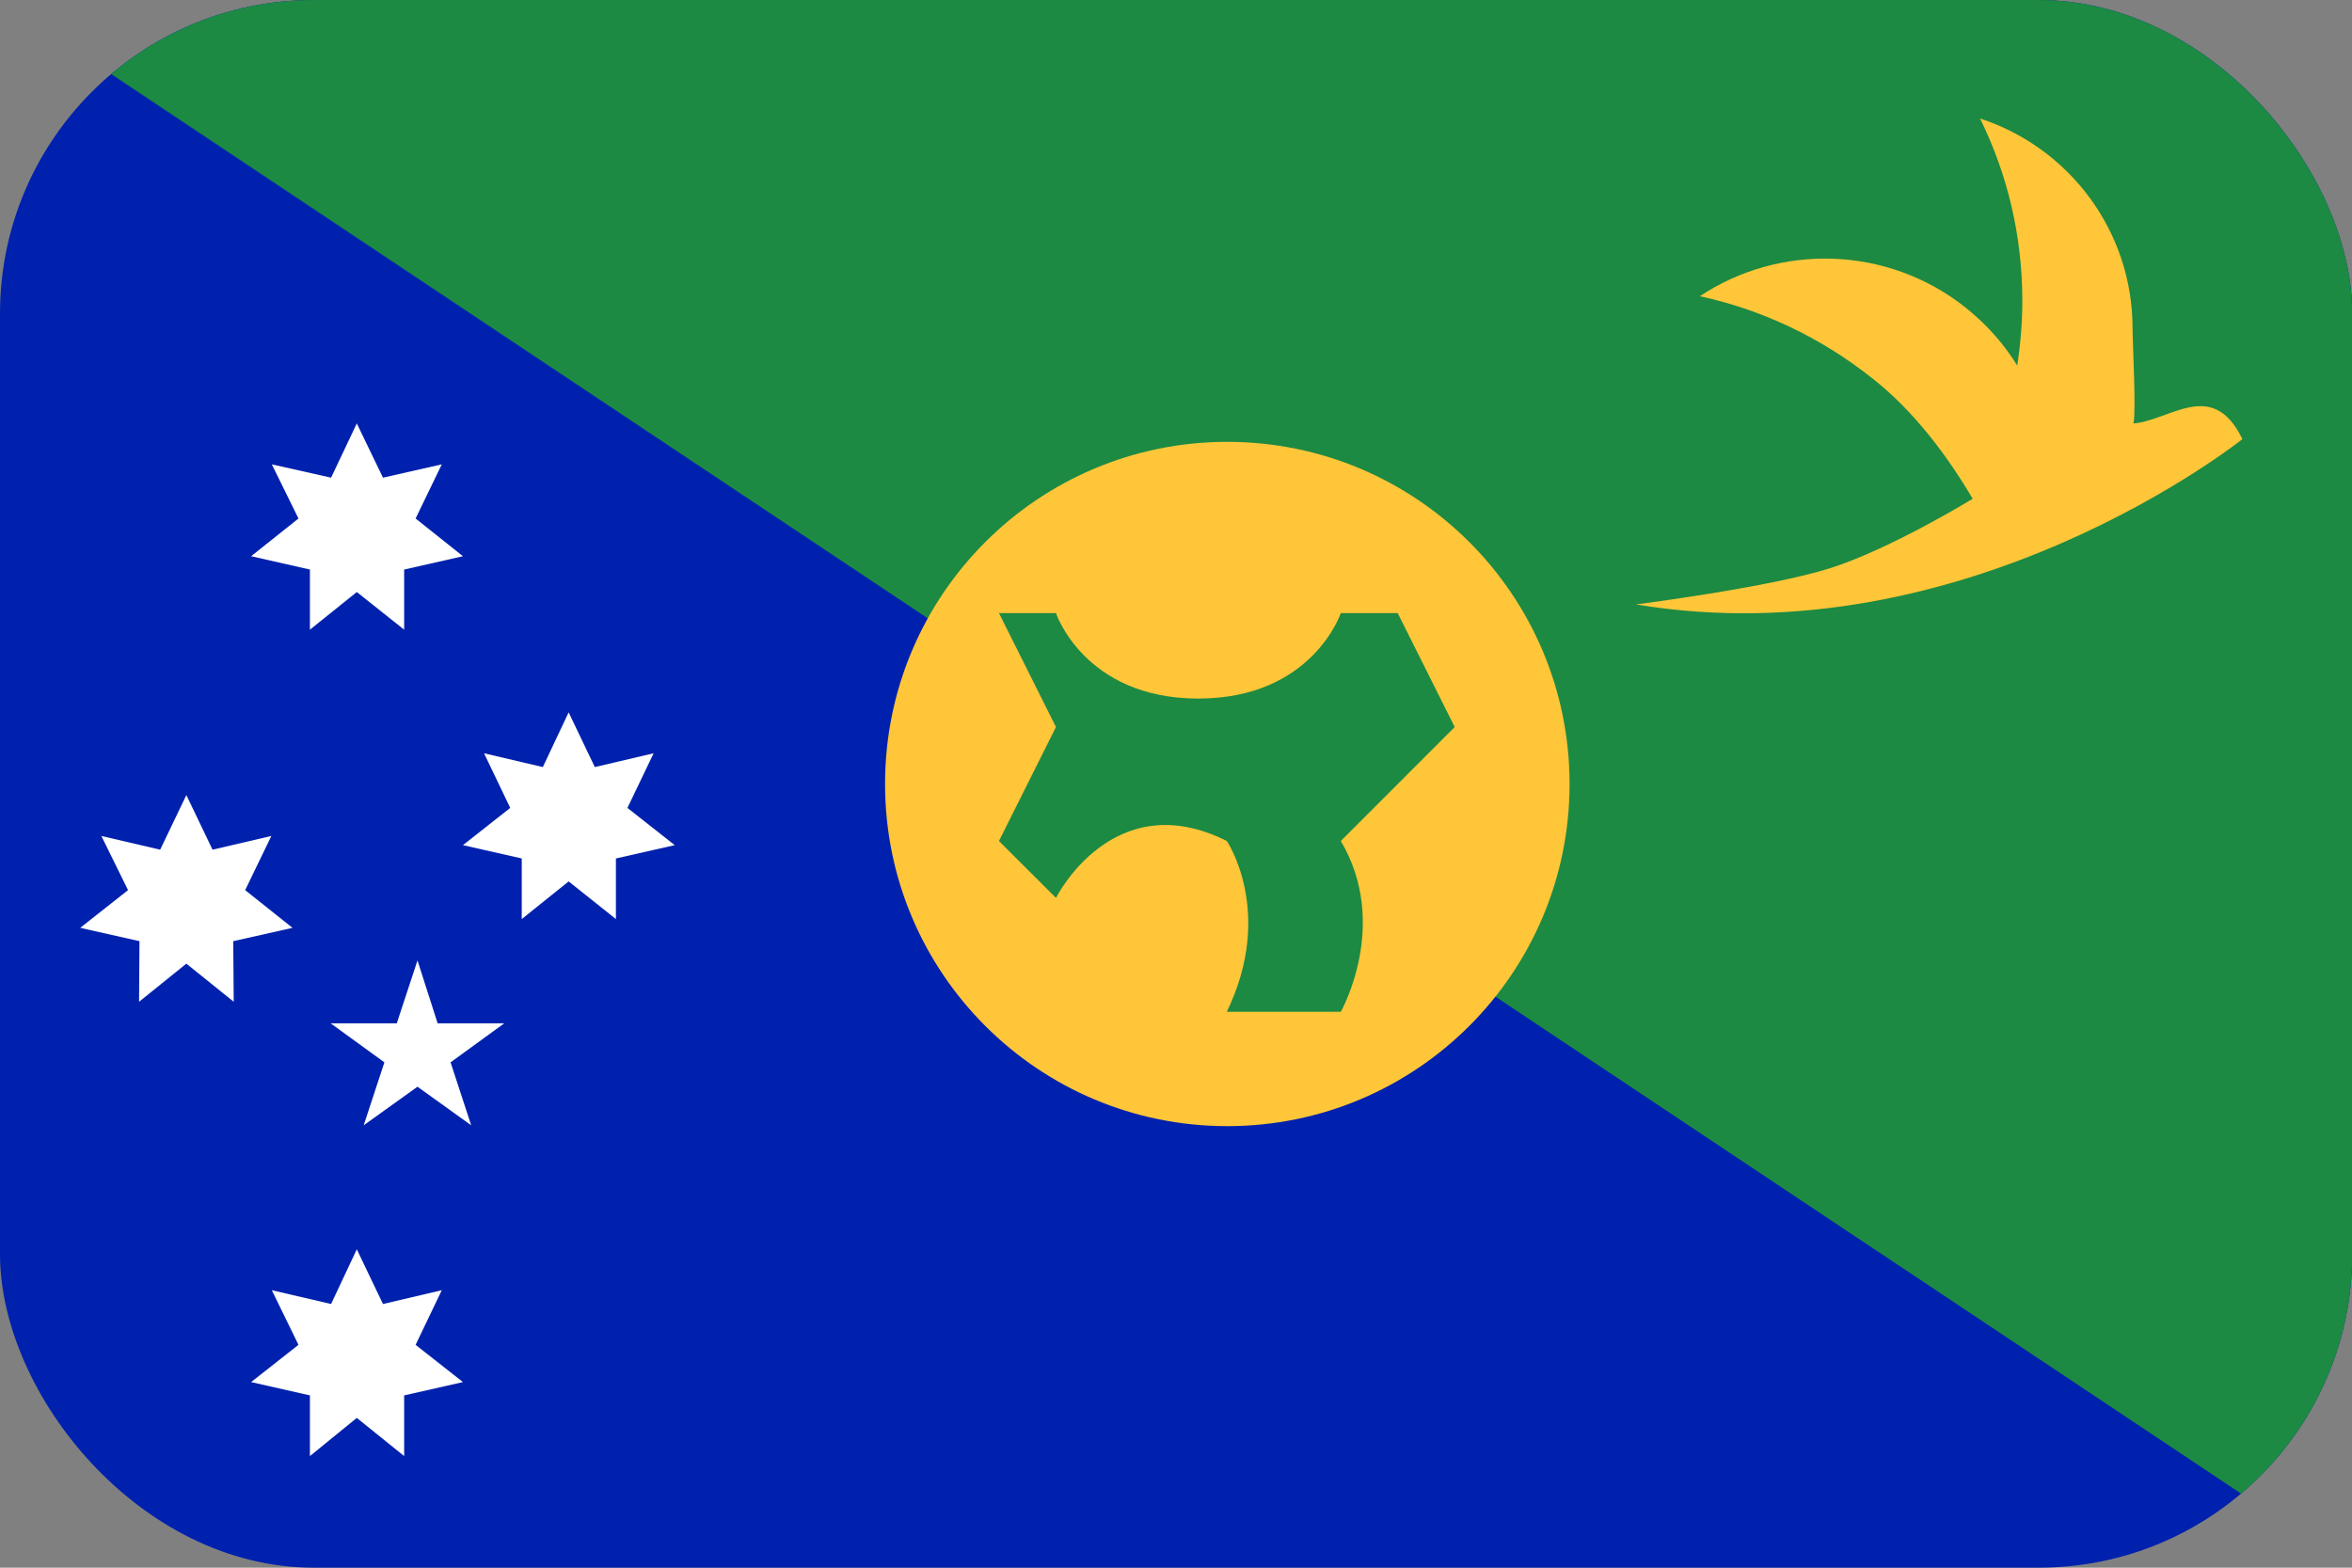 <svg width="30" height="20" viewBox="0 0 30 20" fill="none" xmlns="http://www.w3.org/2000/svg">
<rect x="0" y="0" width="30" height="20" fill="#808080" stroke="none"/>
<g clip-path="url(#clip0_162_16686)">
<path d="M0 0H30.003V20H0V0Z" fill="#0021AD"/>
<path d="M0 0H30.003V20" fill="#1C8A42"/>
<path d="M4.551 15.938L4.885 16.636L5.635 16.46L5.301 17.157L5.905 17.632L5.155 17.802V18.576L4.551 18.089L3.953 18.576V17.802L3.203 17.632L3.807 17.157L3.467 16.46L4.223 16.636L4.551 15.938ZM2.377 10.143L2.711 10.84L3.461 10.665L3.127 11.356L3.731 11.837L2.975 12.007L2.981 12.78L2.377 12.294L1.774 12.78L1.779 12.007L1.023 11.837L1.633 11.356L1.293 10.665L2.043 10.84L2.377 10.143ZM4.551 5.402L4.885 6.094L5.635 5.924L5.301 6.615L5.905 7.096L5.155 7.266V8.033L4.551 7.553L3.953 8.033V7.266L3.203 7.096L3.807 6.615L3.467 5.924L4.223 6.094L4.551 5.402ZM7.253 9.088L7.587 9.786L8.337 9.61L8.003 10.307L8.606 10.782L7.856 10.952V11.725L7.253 11.245L6.655 11.725V10.952L5.905 10.782L6.508 10.307L6.174 9.61L6.924 9.786L7.253 9.088ZM5.325 12.253L5.582 13.055H6.432L5.747 13.553L6.01 14.356L5.325 13.864L4.639 14.356L4.903 13.553L4.217 13.055H5.061L5.325 12.253Z" fill="white"/>
<path d="M15.654 14.367C18.065 14.367 20.02 12.413 20.02 10.002C20.02 7.591 18.065 5.637 15.654 5.637C13.243 5.637 11.289 7.591 11.289 10.002C11.289 12.413 13.243 14.367 15.654 14.367Z" fill="#FFC639"/>
<path d="M15.648 12.908H17.102C17.102 12.908 17.734 11.795 17.102 10.729L18.555 9.275L17.828 7.822H17.102C17.102 7.822 16.738 8.912 15.285 8.912C13.832 8.912 13.469 7.822 13.469 7.822H12.742L13.469 9.275L12.742 10.729L13.469 11.455C13.469 11.455 14.195 10.002 15.648 10.729C15.648 10.729 16.264 11.637 15.648 12.908Z" fill="#1C8A42"/>
<path d="M27.213 5.402C27.248 5.232 27.201 4.371 27.201 4.189C27.201 2.941 26.387 1.881 25.256 1.512C25.602 2.215 25.795 3 25.795 3.838C25.795 4.119 25.771 4.395 25.73 4.664C25.561 4.389 25.344 4.143 25.074 3.926C24.072 3.129 22.695 3.105 21.682 3.779C22.467 3.949 23.223 4.301 23.891 4.834C24.418 5.25 24.84 5.818 25.162 6.363C25.162 6.363 24.119 7.002 23.346 7.248C22.572 7.494 20.867 7.711 20.867 7.711C25.086 8.414 28.602 5.602 28.602 5.602C28.221 4.816 27.676 5.367 27.213 5.402Z" fill="#FFC639"/>
</g>
<defs>
<clipPath id="clip0_162_16686">
<rect width="30.003" height="20" rx="4" fill="white"/>
</clipPath>
</defs>
</svg>
